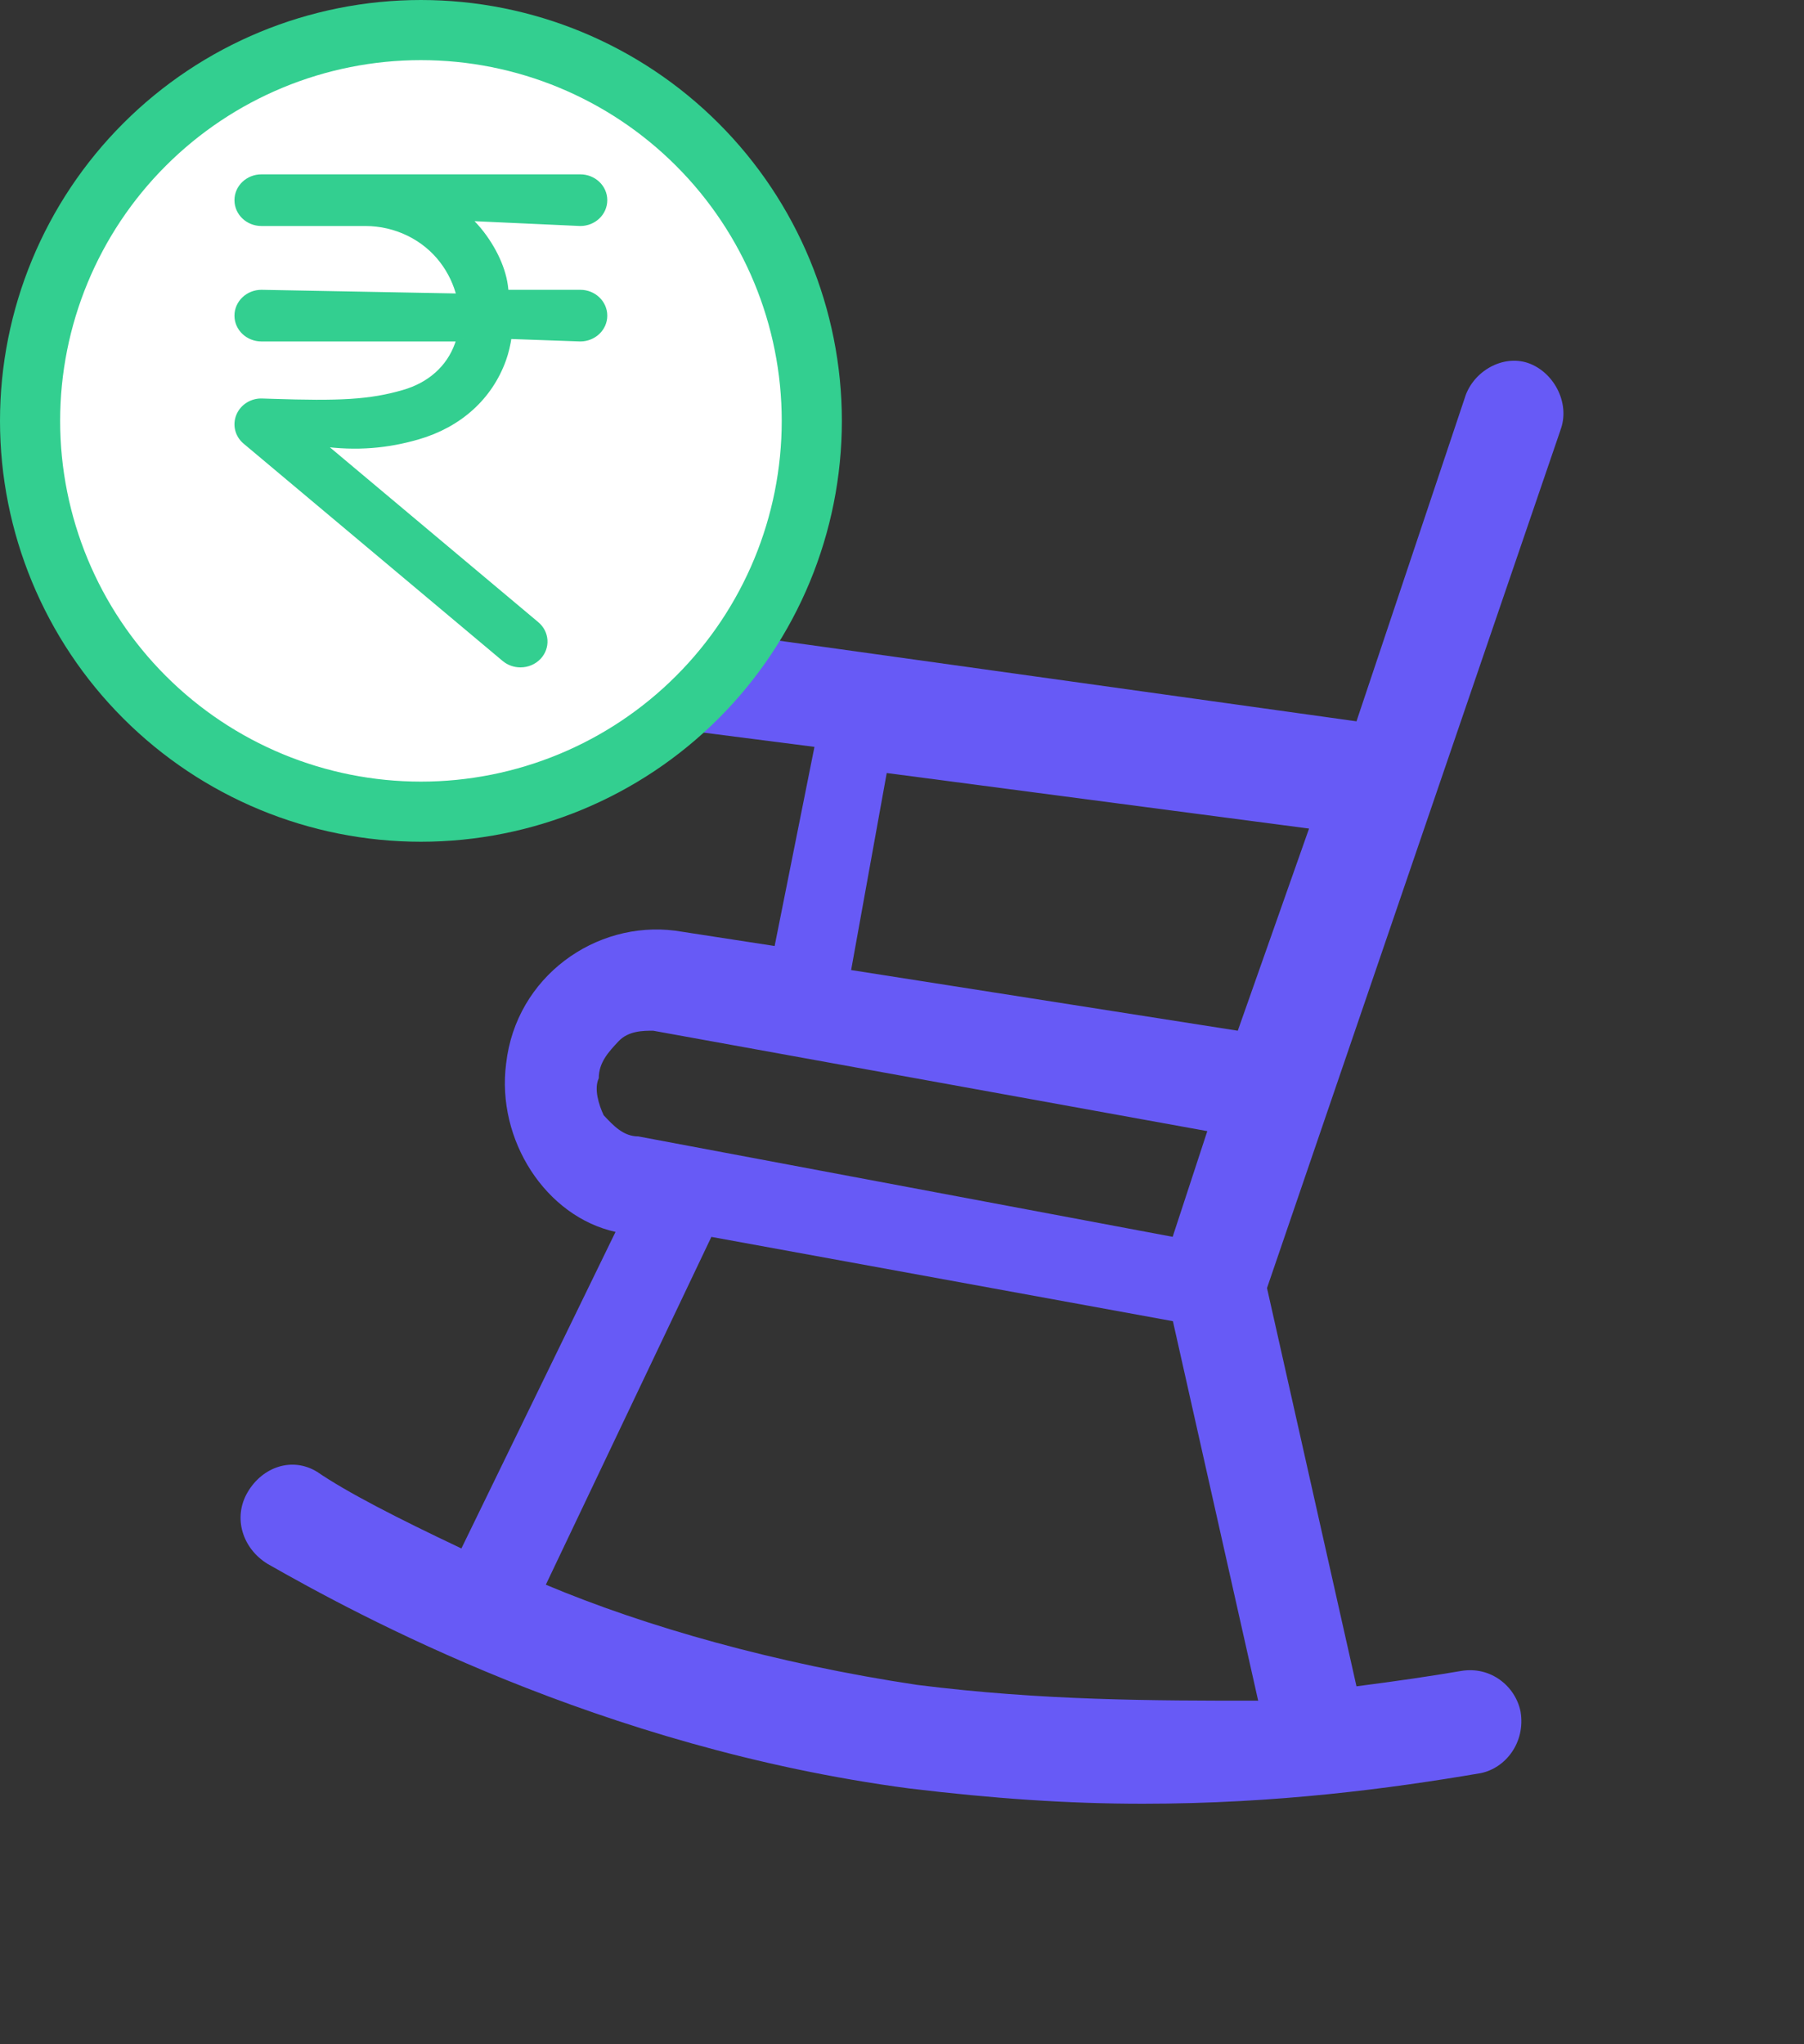 <svg width="30" height="34" viewBox="0 0 30 34" fill="none" xmlns="http://www.w3.org/2000/svg">
<rect x="0" y="0" width="30" height="34" fill="#333333" stroke="none"/>
<path d="M25.948 7.157C26.113 6.732 25.865 6.223 25.452 6.053C25.038 5.883 24.542 6.138 24.377 6.563L22.558 11.997L10.402 10.299C9.988 10.214 9.492 10.554 9.492 11.063C9.492 11.573 9.74 11.997 10.236 11.997L13.544 12.422L12.882 15.734L11.228 15.479C9.905 15.309 8.582 16.243 8.417 17.687C8.251 18.961 9.078 20.234 10.236 20.489L7.673 25.754C6.598 25.245 5.771 24.82 5.274 24.48C4.861 24.226 4.365 24.395 4.117 24.82C3.869 25.245 4.034 25.754 4.447 26.009C5.936 26.858 9.988 29.066 15.115 29.745C16.521 29.915 17.762 30 19.002 30C21.235 30 23.137 29.745 24.625 29.491C25.039 29.406 25.37 28.981 25.287 28.471C25.204 28.047 24.791 27.707 24.295 27.792C23.799 27.877 23.22 27.962 22.558 28.047L21.07 21.423L25.949 7.157H25.948ZM14.746 12.857L21.769 13.781L20.584 17.143L14.154 16.134L14.746 12.857ZM9.957 17.934C9.957 17.67 10.122 17.494 10.286 17.319C10.451 17.143 10.697 17.143 10.862 17.143L20.077 18.813L19.501 20.571L10.615 18.901C10.368 18.901 10.204 18.725 10.039 18.549C9.957 18.374 9.875 18.11 9.957 17.934ZM15.25 28.023C12.914 27.672 10.745 27.059 9.077 26.357L11.83 20.572L19.505 21.974L20.923 28.286C19.171 28.286 17.336 28.286 15.25 28.023Z" fill="#675AF6"/>
<path d="M0.5 7C0.5 5.277 1.185 3.622 2.404 2.404C3.622 1.185 5.277 0.5 7 0.5C8.723 0.5 10.378 1.185 11.596 2.404C12.815 3.622 13.5 5.277 13.5 7C13.5 8.723 12.815 10.378 11.596 11.596C10.378 12.815 8.723 13.5 7 13.5C5.277 13.5 3.622 12.815 2.404 11.596C1.185 10.378 0.5 8.723 0.5 7Z" fill="white" stroke="#33CF90"/>
<path d="M7.698 5.629H4.348C4.128 5.629 3.949 5.46 3.949 5.25C3.949 5.04 4.128 4.87 4.348 4.87L7.645 4.932C7.593 4.717 7.497 4.514 7.36 4.334C7.063 3.943 6.583 3.709 6.077 3.709H4.348C4.128 3.709 3.949 3.54 3.949 3.329C3.949 3.119 4.128 2.95 4.348 2.95H9.65C9.87 2.95 10.049 3.119 10.049 3.329C10.049 3.54 9.87 3.709 9.65 3.709L7.765 3.623C7.862 3.716 7.94 3.801 8.007 3.889C8.241 4.197 8.394 4.548 8.407 4.87H9.65C9.87 4.87 10.049 5.04 10.049 5.25C10.049 5.46 9.87 5.629 9.65 5.629L8.461 5.587C8.439 5.732 8.41 5.857 8.368 5.975C8.143 6.603 7.638 7.06 6.948 7.26C6.458 7.402 5.941 7.458 5.325 7.37L8.919 10.386C9.086 10.525 9.101 10.767 8.953 10.924C8.876 11.005 8.768 11.05 8.655 11.05C8.559 11.05 8.465 11.017 8.391 10.955L4.084 7.341C3.957 7.235 3.915 7.065 3.978 6.915C4.041 6.766 4.196 6.67 4.362 6.678L4.519 6.683C5.645 6.72 6.147 6.699 6.715 6.534C7.154 6.407 7.472 6.122 7.612 5.731C7.629 5.682 7.643 5.631 7.698 5.629Z" fill="#33CF90" stroke="#33CF90" stroke-width="0.1"/>
</svg>
